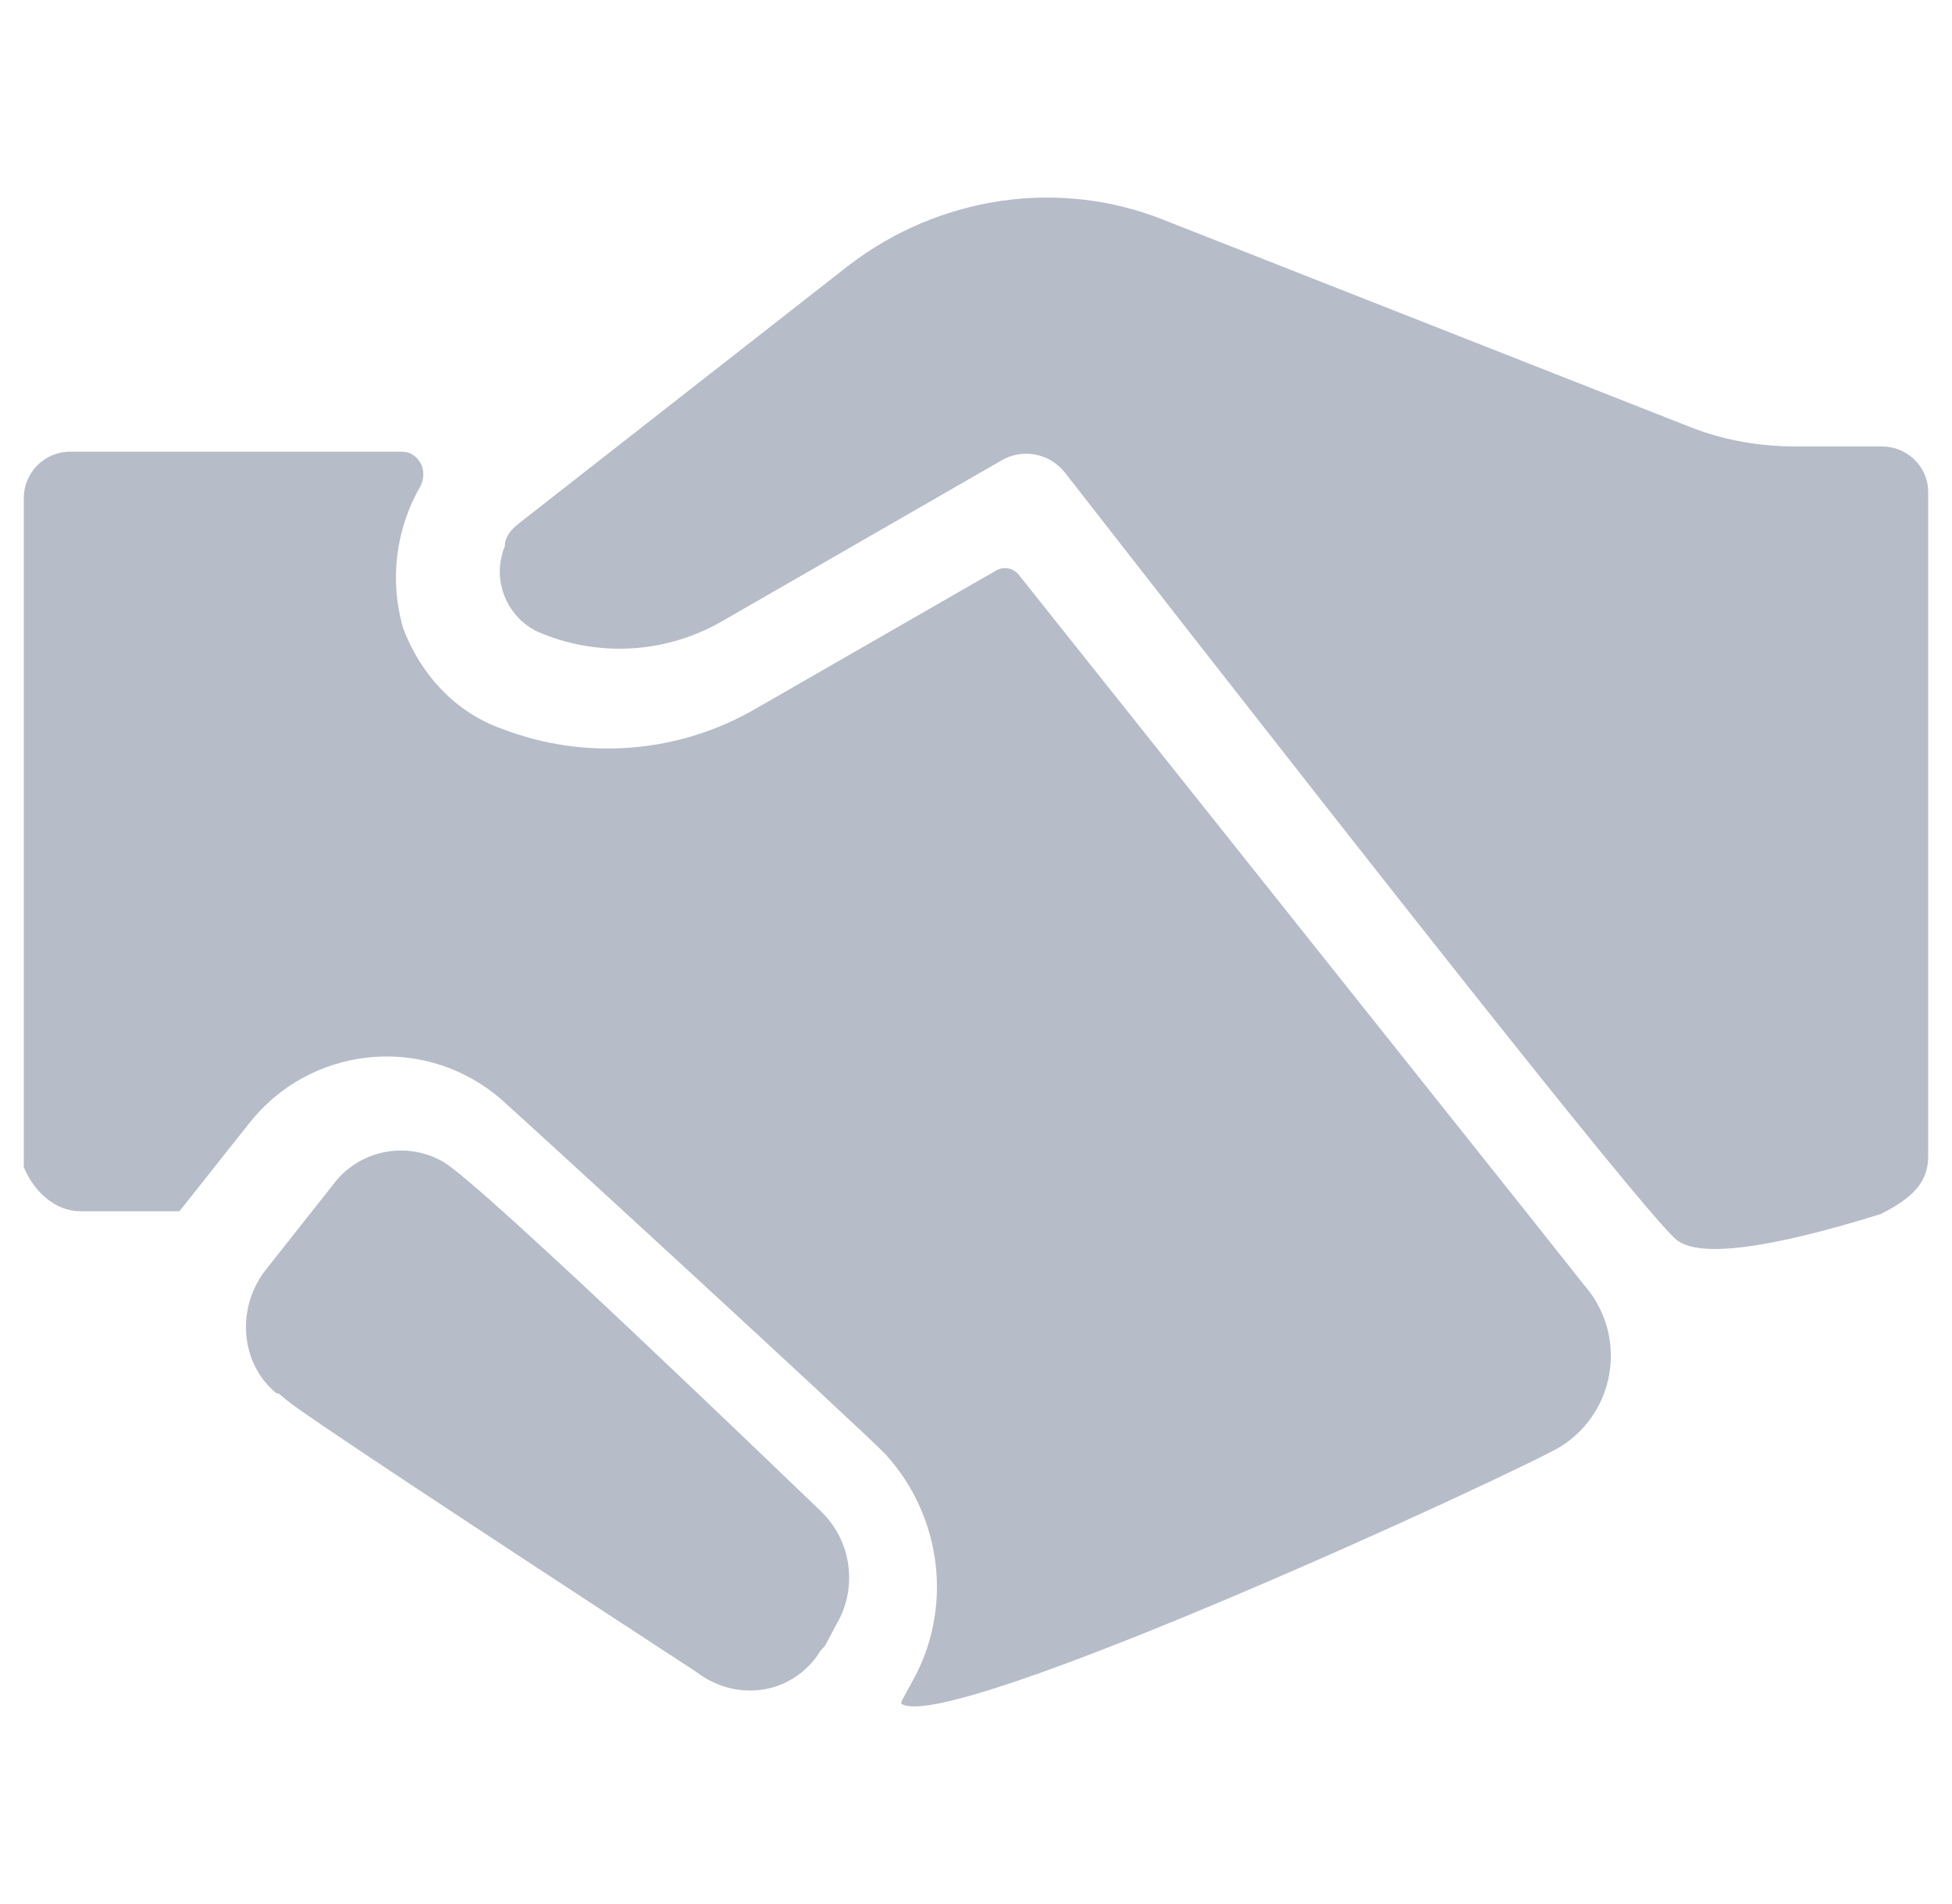 <svg width="41" height="40" viewBox="0 0 41 40" fill="none" xmlns="http://www.w3.org/2000/svg">
<g clip-path="url(#clip0_973_66039)">
<path d="M10.882 11.009L17.822 5.579C19.724 4.118 22.242 3.742 24.436 4.617L35.47 8.959C36.204 9.253 36.97 9.379 37.704 9.379H39.528C40.056 9.379 40.5 9.798 40.5 10.34V24.295C40.5 24.839 40.166 25.172 39.5 25.506C37.136 26.24 35.71 26.422 35.226 26.056C34.742 25.688 30.456 20.31 22.366 9.926C22.044 9.518 21.472 9.412 21.026 9.678L15.146 13.063C14.564 13.395 13.912 13.586 13.243 13.622C12.575 13.658 11.906 13.538 11.292 13.271C10.623 12.95 10.321 12.161 10.604 11.474C10.598 11.303 10.718 11.137 10.884 11.009L10.882 11.009ZM3.77 25.445L5.24 23.59C6.5 21.997 8.811 21.729 10.401 22.99C10.439 23.02 10.477 23.051 10.514 23.083C11.086 23.59 18.034 29.966 18.604 30.557C19.79 31.864 20.036 33.81 19.138 35.368L18.932 35.748V35.792C19.912 36.467 31.968 30.887 32.788 30.385C33.837 29.721 34.149 28.333 33.487 27.283C33.425 27.185 33.356 27.092 33.28 27.005L31.974 25.358L21.388 12.062C21.333 11.999 21.259 11.957 21.177 11.941C21.095 11.926 21.01 11.939 20.936 11.978L15.868 14.891C15.07 15.354 14.178 15.632 13.259 15.705C12.339 15.779 11.415 15.645 10.554 15.315C9.574 14.975 8.836 14.174 8.47 13.203C8.324 12.705 8.282 12.182 8.345 11.667C8.408 11.152 8.575 10.655 8.836 10.206C8.956 9.954 8.876 9.656 8.63 9.532C8.55 9.489 8.466 9.489 8.384 9.489H1.48C0.942 9.486 0.503 9.92 0.5 10.459V24.521C0.706 25.021 1.152 25.446 1.686 25.446H3.77V25.445ZM6.978 24.911L5.566 26.697C4.962 27.486 5.042 28.649 5.81 29.273H5.85L6.05 29.438C6.428 29.742 9.286 31.638 14.624 35.123C15.43 35.744 16.56 35.624 17.164 34.787C17.206 34.71 17.261 34.64 17.326 34.581L17.568 34.124C18.021 33.355 17.889 32.376 17.248 31.754C16.722 31.254 10.16 24.911 9.314 24.41C8.523 23.952 7.513 24.168 6.978 24.911Z" fill="#B6BCC8"/>
</g>
<defs>
<clipPath id="clip0_973_66039">
<rect width="40" height="40" fill="white" transform="translate(0.5)"/>
</clipPath>
</defs>
</svg>
